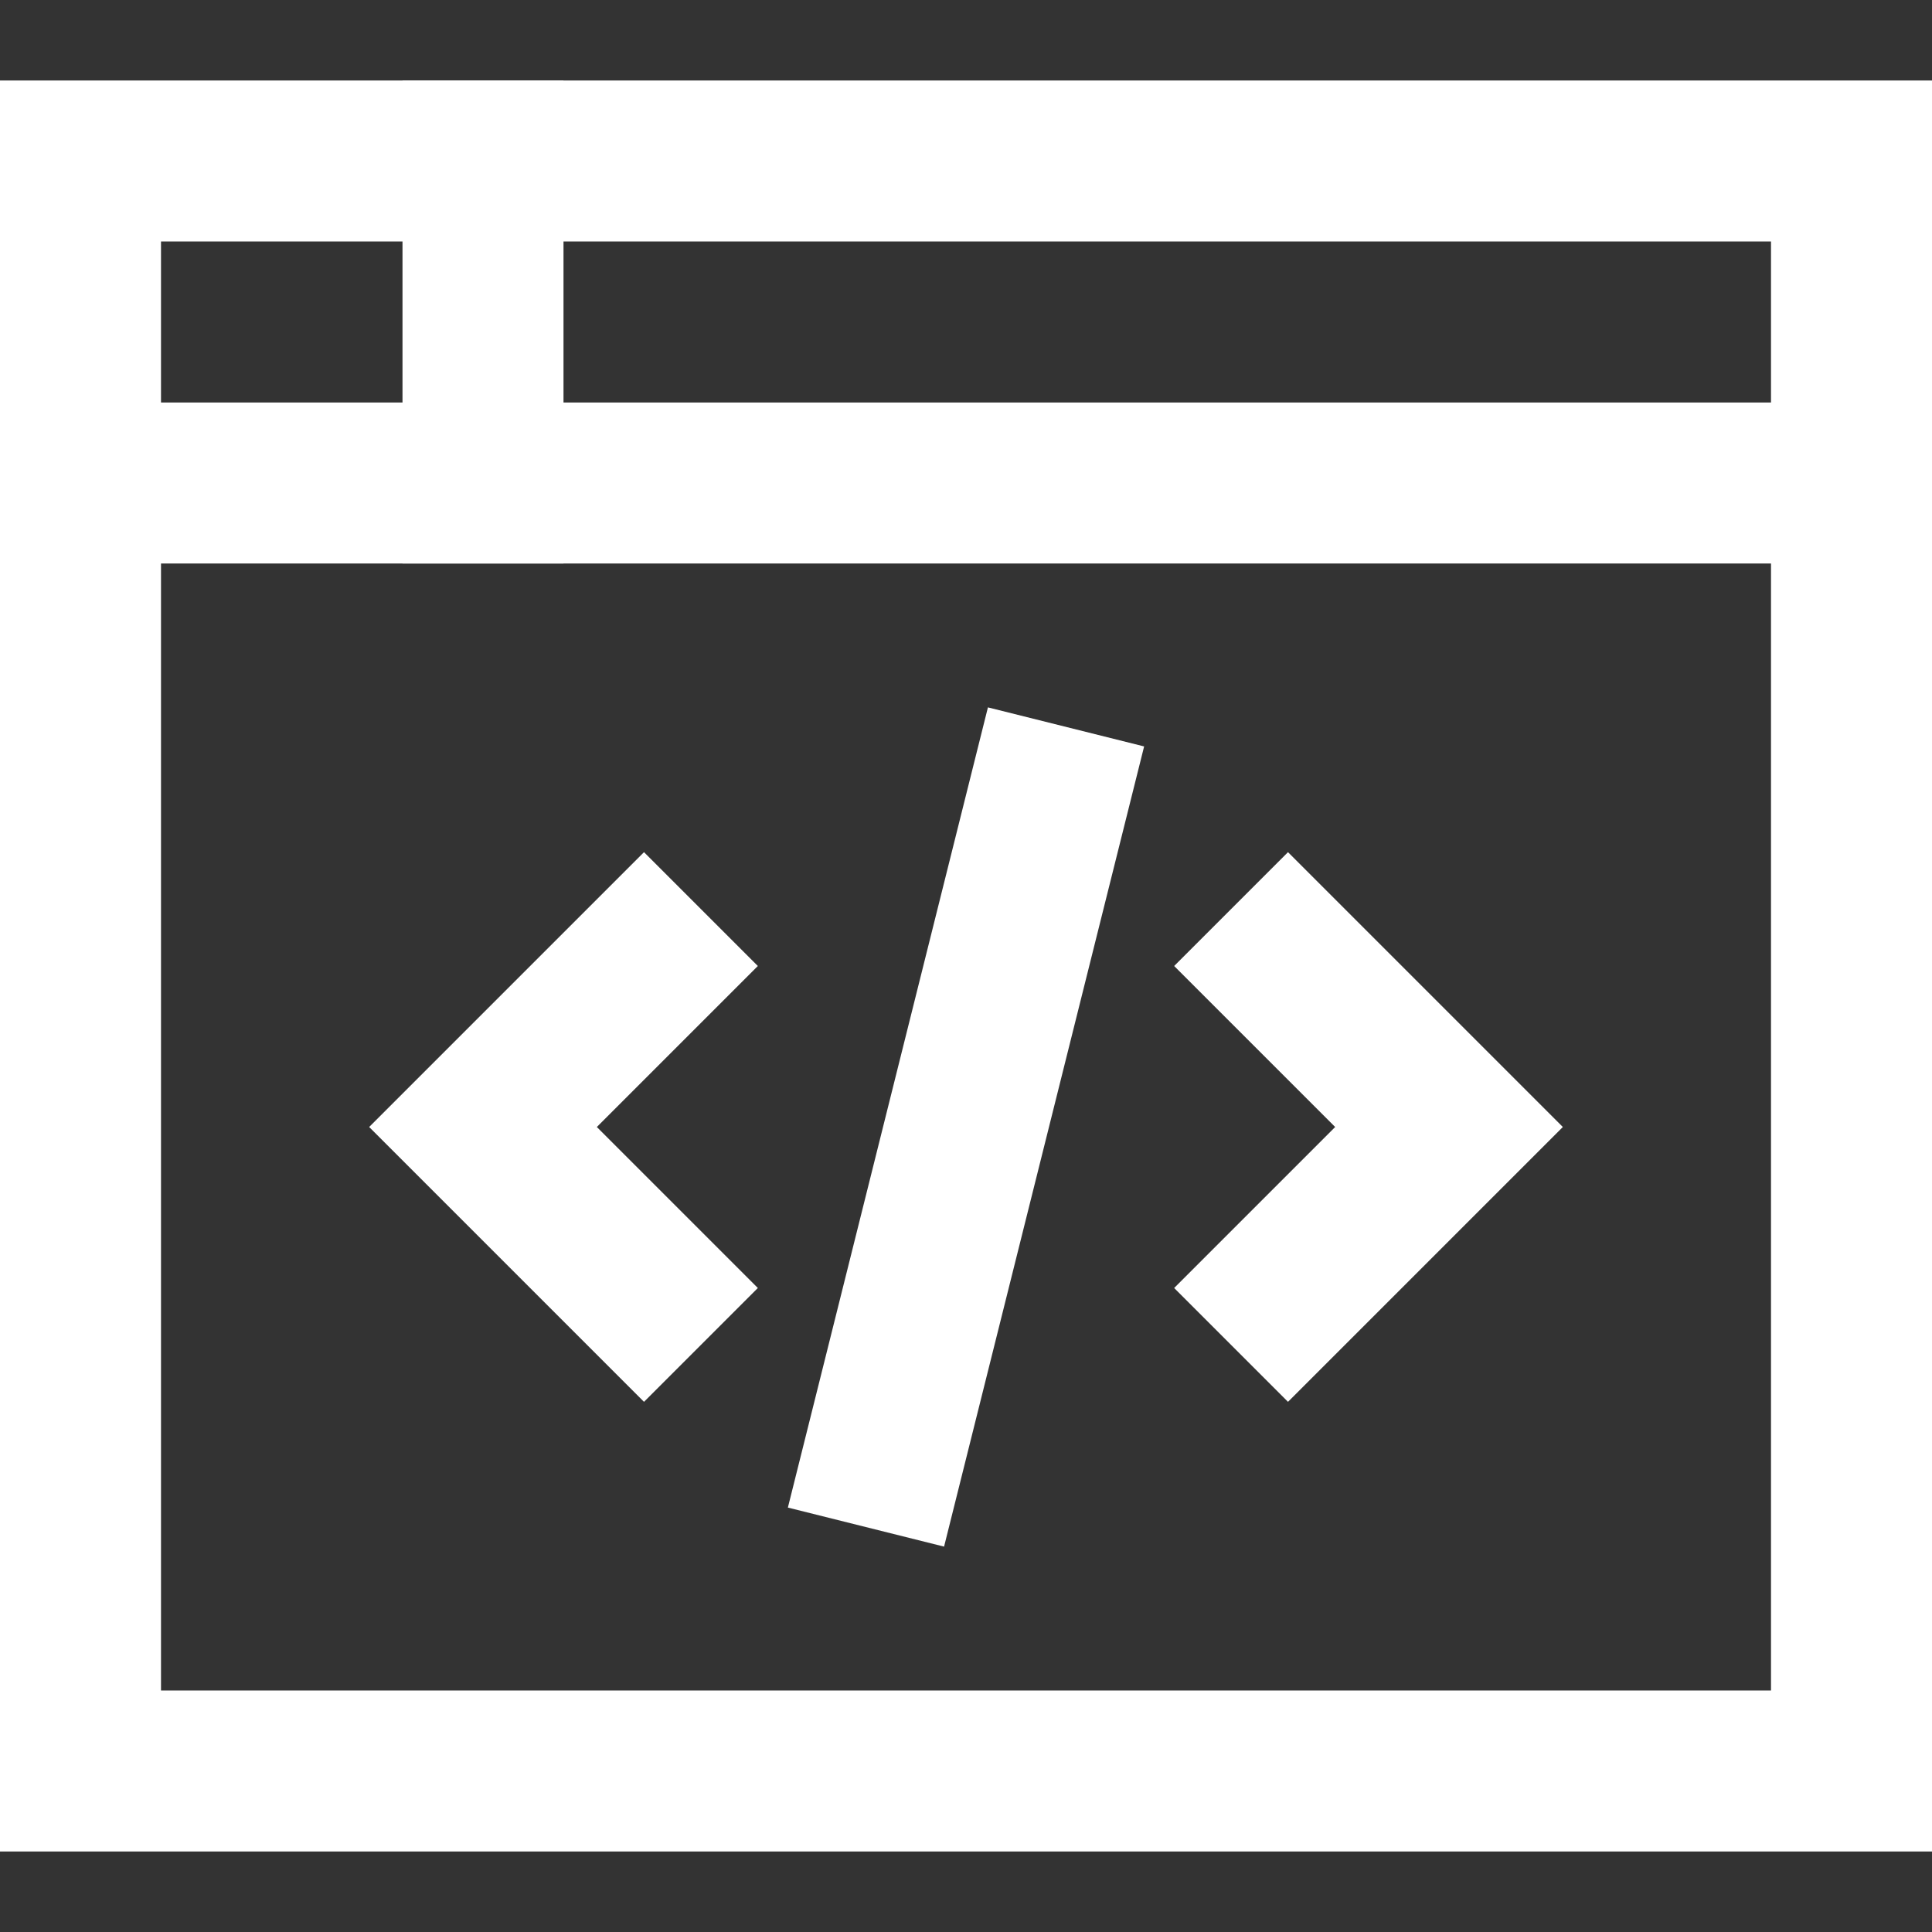 <svg version="1.1" xmlns="http://www.w3.org/2000/svg" xmlns:xlink="http://www.w3.org/1999/xlink" x="0px" y="0px" viewBox="0 0 24 24" xml:space="preserve" width="24" height="24"><rect x="0" y="0" width="24" height="24" fill="#333333" stroke="none"/><g class="nc-icon-wrapper" fill="#ffffff"><polyline data-color="color-2" fill="none" stroke="#ffffff" stroke-width="2" stroke-linecap="square" stroke-miterlimit="10" points=" 8,12 6,14 8,16 " stroke-linejoin="miter"></polyline> <polyline data-color="color-2" fill="none" stroke="#ffffff" stroke-width="2" stroke-linecap="square" stroke-miterlimit="10" points=" 16,12 18,14 16,16 " stroke-linejoin="miter"></polyline> <line data-color="color-2" fill="none" stroke="#ffffff" stroke-width="2" stroke-linecap="square" stroke-miterlimit="10" x1="11" y1="18" x2="13" y2="10" stroke-linejoin="miter"></line> <rect x="1" y="2" fill="none" stroke="#ffffff" stroke-width="2" stroke-linecap="square" stroke-miterlimit="10" width="22" height="20" stroke-linejoin="miter"></rect> <line fill="none" stroke="#ffffff" stroke-width="2" stroke-linecap="square" stroke-miterlimit="10" x1="1" y1="6" x2="23" y2="6" stroke-linejoin="miter"></line> <line fill="none" stroke="#ffffff" stroke-width="2" stroke-linecap="square" stroke-miterlimit="10" x1="6" y1="2" x2="6" y2="6" stroke-linejoin="miter"></line></g></svg>